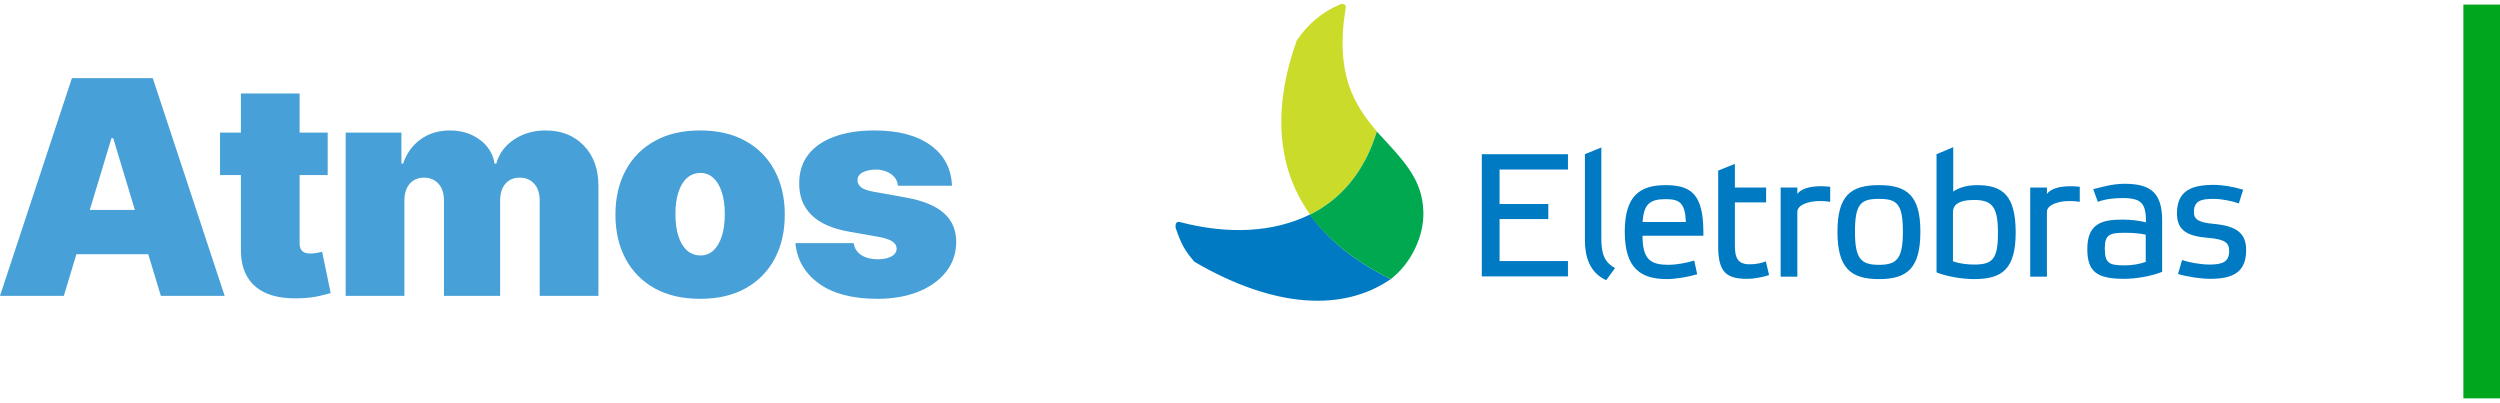 <svg width="273" height="44" viewBox="0 0 273 44" fill="none" xmlns="http://www.w3.org/2000/svg">
<path d="M161.813 30.184H171.221V28.508H163.753V23.922H169.075V22.275H163.753V18.512H171.221V16.836H161.813V30.184ZM174.866 25.833V16.101L173.073 16.836V26.244C173.073 27.92 173.514 29.743 175.396 30.596L176.366 29.273C175.19 28.626 174.837 27.714 174.866 25.833ZM181.864 20.217C179.012 20.217 177.424 21.452 177.424 25.303C177.424 29.302 179.159 30.478 182.04 30.478C182.951 30.478 184.363 30.243 185.333 29.949L185.01 28.449C184.216 28.714 182.951 28.92 182.246 28.92C180.276 28.92 179.365 28.39 179.365 25.744H186.009V25.274C185.98 21.217 184.686 20.217 181.864 20.217ZM179.365 24.245C179.512 22.305 180.129 21.746 181.893 21.746C183.451 21.746 184.01 22.187 184.098 24.245H179.365ZM191.066 28.861C189.831 28.861 189.449 28.244 189.449 26.832V22.099H192.859V20.482H189.449V17.895L187.626 18.63V26.921C187.626 29.802 188.596 30.448 190.801 30.448C191.595 30.448 192.595 30.243 193.183 30.037L192.83 28.538C192.33 28.743 191.742 28.861 191.066 28.861ZM196.27 21.187V20.482H194.447V30.213H196.27V23.128C196.27 22.393 197.446 21.952 198.739 21.952C199.151 21.952 199.533 21.981 199.857 22.04V20.394C199.533 20.364 199.18 20.335 198.857 20.335C197.475 20.335 196.593 20.688 196.27 21.187ZM223.524 21.187V20.482H221.701V30.213H223.524V23.128C223.524 22.393 224.7 21.952 225.994 21.952C226.405 21.952 226.787 21.981 227.111 22.04V20.394C226.787 20.364 226.435 20.335 226.111 20.335C224.729 20.335 223.847 20.688 223.524 21.187ZM205.178 20.217C202.121 20.217 200.651 21.334 200.651 25.303C200.651 29.302 202.121 30.478 205.178 30.478C208.265 30.478 209.706 29.302 209.706 25.303C209.706 21.334 208.236 20.217 205.178 20.217ZM205.178 28.92C203.208 28.92 202.562 28.244 202.562 25.303C202.562 22.246 203.208 21.717 205.178 21.717C207.148 21.717 207.795 22.246 207.795 25.303C207.795 28.244 207.148 28.92 205.178 28.92ZM215.88 20.217C214.645 20.217 213.792 20.57 213.293 20.923V16.072L211.47 16.836V29.743C212.528 30.184 214.263 30.478 215.586 30.478C218.702 30.478 220.114 29.331 220.114 25.333C220.084 21.364 218.732 20.217 215.88 20.217ZM215.556 28.89C214.763 28.89 213.939 28.773 213.263 28.538V23.128C213.263 22.481 213.763 21.834 215.556 21.834C217.497 21.834 218.173 22.54 218.173 25.333C218.203 28.361 217.556 28.89 215.556 28.89ZM231.991 20.07C230.639 20.07 229.433 20.452 228.581 20.658L229.081 22.04C229.874 21.746 230.786 21.628 231.785 21.628C233.902 21.628 234.343 22.246 234.343 24.274C233.432 24.069 232.668 23.98 231.756 23.98C229.522 23.98 227.934 24.422 227.934 27.185C227.934 29.713 229.022 30.448 231.962 30.448C233.256 30.448 234.961 30.154 236.107 29.684V23.98C236.078 21.04 234.843 20.07 231.991 20.07ZM234.314 28.596C233.667 28.831 232.844 28.979 232.021 28.979C230.286 28.979 229.845 28.743 229.845 27.097C229.845 25.598 230.404 25.421 232.05 25.421C232.873 25.421 233.697 25.48 234.314 25.627V28.596ZM241.782 24.451C240.106 24.304 239.577 23.98 239.577 23.157C239.577 21.952 240.312 21.717 241.693 21.717C242.664 21.717 243.722 21.952 244.486 22.216C244.633 21.687 244.81 21.187 244.957 20.717C243.928 20.394 242.693 20.188 241.723 20.188C239.224 20.188 237.724 20.893 237.724 23.304C237.724 25.245 238.959 25.803 241.194 25.98C242.987 26.127 243.428 26.538 243.428 27.391C243.428 28.567 242.752 28.89 241.282 28.89C240.312 28.89 238.989 28.655 238.283 28.39L237.842 29.919C238.783 30.213 240.341 30.448 241.341 30.448C243.869 30.448 245.28 29.713 245.28 27.303C245.28 25.451 244.222 24.686 241.782 24.451Z" fill="#007AC2"/>
<path d="M143.054 23.422C139.056 17.806 139.232 10.986 141.614 4.4C142.849 2.606 144.377 1.313 146.259 0.519C146.759 0.254 146.994 0.607 146.965 0.784C145.73 8.104 147.906 11.485 150.346 14.337C149.023 18.718 146.465 21.717 143.054 23.422Z" fill="#CBDB2A"/>
<path d="M151.875 30.477C146.7 34.035 139.232 33.712 130.442 28.596C129.354 27.361 128.942 26.538 128.384 24.891C128.325 24.48 128.442 24.156 128.825 24.245C134.234 25.656 139.115 25.362 143.054 23.421C144.965 26.097 147.847 28.508 151.875 30.477Z" fill="#007AC2"/>
<path d="M151.875 30.478C154.05 28.802 155.52 25.833 155.432 23.128C155.344 19.512 153.168 17.424 150.346 14.367C149.023 18.718 146.465 21.746 143.025 23.451C144.966 26.097 147.847 28.508 151.875 30.478Z" fill="#00A84F"/>
<path d="M103.955 20.281H98.054C98.023 19.917 97.895 19.604 97.67 19.341C97.446 19.078 97.155 18.876 96.799 18.737C96.451 18.59 96.063 18.517 95.637 18.517C95.088 18.517 94.615 18.617 94.22 18.818C93.825 19.02 93.632 19.306 93.639 19.677C93.632 19.94 93.744 20.184 93.976 20.409C94.216 20.633 94.677 20.807 95.359 20.931L98.983 21.581C100.811 21.913 102.17 22.475 103.06 23.264C103.958 24.045 104.412 25.094 104.419 26.409C104.412 27.678 104.032 28.781 103.281 29.718C102.537 30.646 101.519 31.366 100.226 31.877C98.94 32.379 97.473 32.631 95.823 32.631C93.097 32.631 90.964 32.074 89.423 30.959C87.889 29.845 87.034 28.375 86.856 26.549H93.221C93.306 27.114 93.585 27.551 94.058 27.86C94.538 28.162 95.142 28.313 95.87 28.313C96.458 28.313 96.942 28.212 97.322 28.011C97.709 27.81 97.906 27.524 97.914 27.152C97.906 26.812 97.736 26.541 97.403 26.34C97.078 26.139 96.567 25.976 95.87 25.852L92.71 25.295C90.89 24.978 89.527 24.374 88.621 23.484C87.715 22.595 87.266 21.449 87.274 20.049C87.266 18.811 87.591 17.762 88.25 16.903C88.916 16.036 89.864 15.379 91.096 14.93C92.335 14.473 93.802 14.245 95.498 14.245C98.077 14.245 100.11 14.779 101.597 15.847C103.091 16.915 103.877 18.393 103.955 20.281Z" fill="#47A0D7"/>
<path d="M76.452 32.631C74.516 32.631 72.859 32.248 71.481 31.482C70.102 30.708 69.045 29.632 68.309 28.255C67.574 26.87 67.206 25.264 67.206 23.438C67.206 21.612 67.574 20.01 68.309 18.633C69.045 17.247 70.102 16.172 71.481 15.406C72.859 14.632 74.516 14.245 76.452 14.245C78.388 14.245 80.046 14.632 81.424 15.406C82.802 16.172 83.859 17.247 84.595 18.633C85.331 20.01 85.699 21.612 85.699 23.438C85.699 25.264 85.331 26.87 84.595 28.255C83.859 29.632 82.802 30.708 81.424 31.482C80.046 32.248 78.388 32.631 76.452 32.631ZM76.499 27.895C77.041 27.895 77.509 27.713 77.904 27.35C78.299 26.986 78.605 26.468 78.822 25.794C79.039 25.121 79.147 24.32 79.147 23.392C79.147 22.455 79.039 21.654 78.822 20.989C78.605 20.316 78.299 19.797 77.904 19.433C77.509 19.07 77.041 18.888 76.499 18.888C75.926 18.888 75.434 19.07 75.023 19.433C74.613 19.797 74.299 20.316 74.083 20.989C73.866 21.654 73.757 22.455 73.757 23.392C73.757 24.32 73.866 25.121 74.083 25.794C74.299 26.468 74.613 26.986 75.023 27.35C75.434 27.713 75.926 27.895 76.499 27.895Z" fill="#47A0D7"/>
<path d="M37.748 32.306V14.477H43.835V17.866H44.02C44.392 16.752 45.027 15.87 45.925 15.22C46.824 14.57 47.892 14.245 49.132 14.245C50.386 14.245 51.466 14.578 52.372 15.243C53.279 15.901 53.825 16.775 54.01 17.866H54.196C54.498 16.775 55.141 15.901 56.124 15.243C57.108 14.578 58.262 14.245 59.586 14.245C61.297 14.245 62.684 14.794 63.745 15.893C64.813 16.992 65.348 18.455 65.348 20.281V32.306H58.936V21.906C58.936 21.124 58.738 20.513 58.343 20.072C57.948 19.623 57.418 19.399 56.752 19.399C56.093 19.399 55.571 19.623 55.184 20.072C54.804 20.513 54.614 21.124 54.614 21.906V32.306H48.481V21.906C48.481 21.124 48.283 20.513 47.889 20.072C47.494 19.623 46.963 19.399 46.297 19.399C45.856 19.399 45.476 19.499 45.159 19.7C44.841 19.902 44.593 20.192 44.415 20.571C44.245 20.942 44.16 21.387 44.16 21.906V32.306H37.748Z" fill="#47A0D7"/>
<path d="M35.784 14.477V19.12H24.029V14.477H35.784ZM26.306 10.206H32.718V26.572C32.718 26.82 32.76 27.029 32.846 27.199C32.931 27.361 33.062 27.485 33.24 27.57C33.419 27.648 33.647 27.686 33.926 27.686C34.12 27.686 34.344 27.663 34.6 27.617C34.863 27.57 35.056 27.532 35.18 27.5L36.11 32.004C35.823 32.089 35.413 32.194 34.878 32.318C34.352 32.441 33.724 32.523 32.997 32.561C31.525 32.639 30.29 32.488 29.291 32.109C28.292 31.722 27.541 31.114 27.038 30.286C26.534 29.458 26.29 28.421 26.306 27.175V10.206Z" fill="#47A0D7"/>
<path d="M6.97 32.306H0L7.853 8.534H16.681L24.533 32.306H17.564L12.36 15.081H12.174L6.97 32.306ZM5.669 22.927H18.772V27.756H5.669V22.927Z" fill="#47A0D7"/>
<line x1="271" y1="0.5" x2="271" y2="43.5" stroke="#00A61C" stroke-width="4"/>
</svg>
